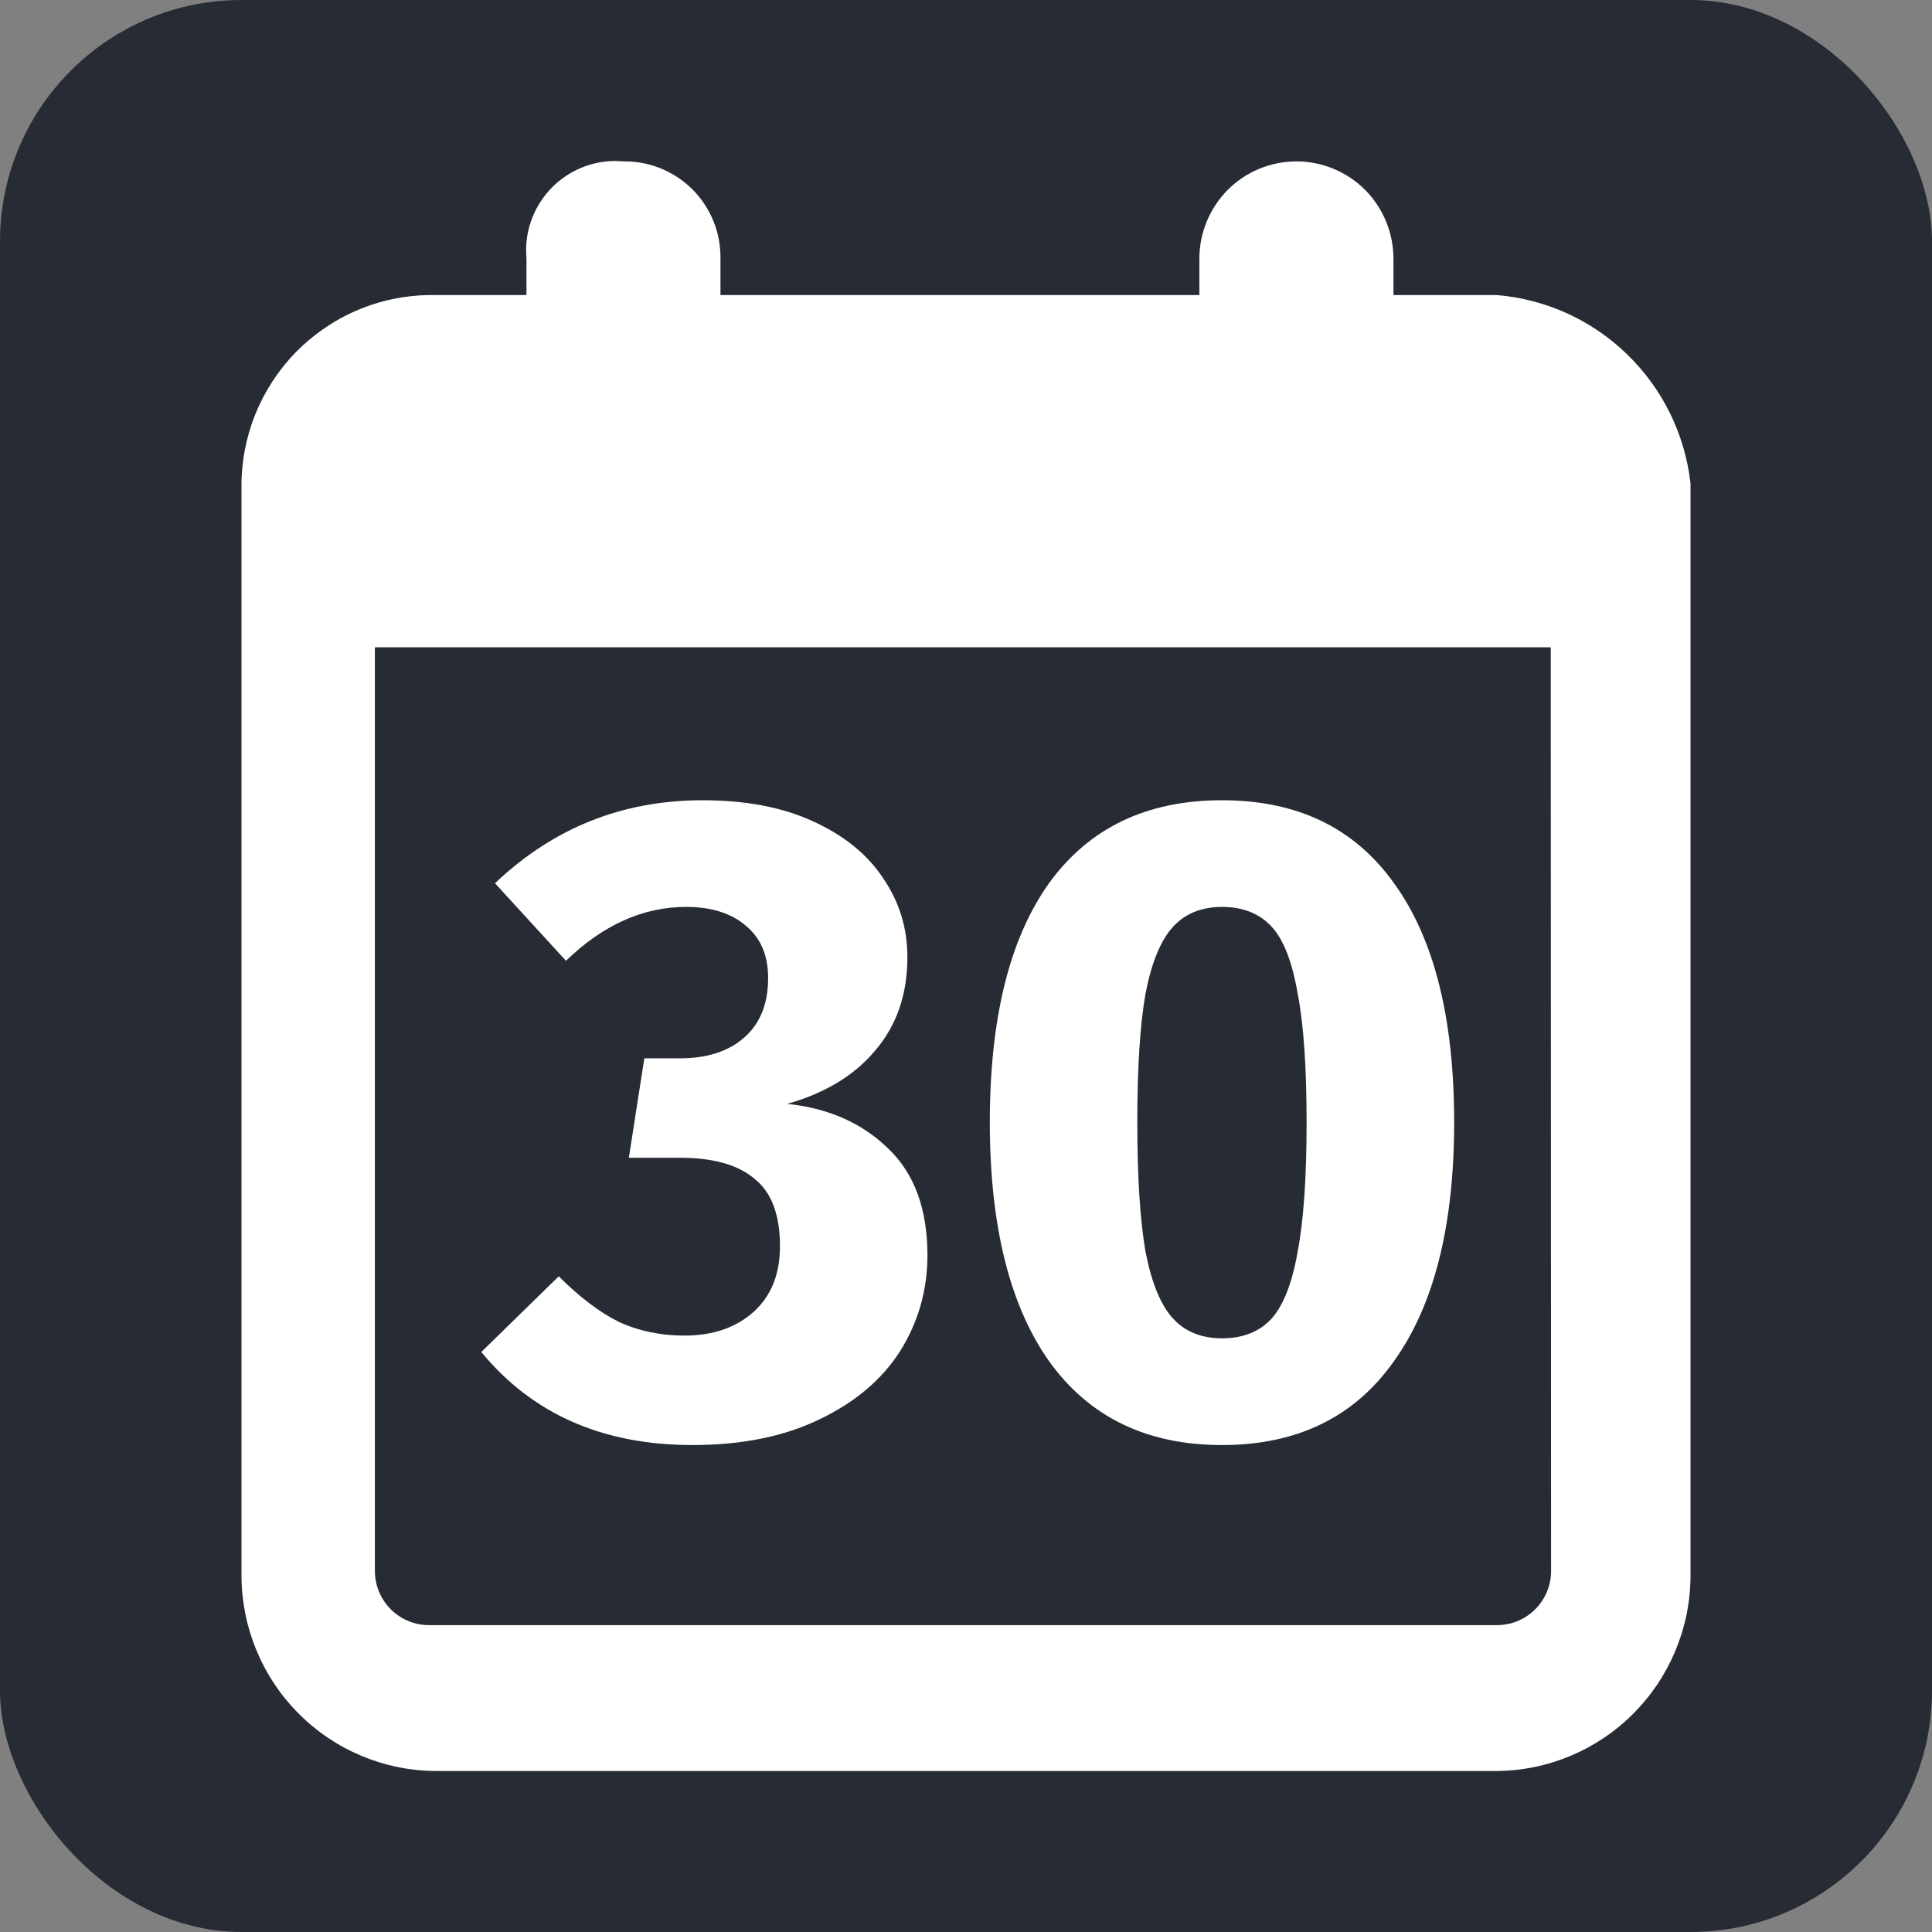 <svg width="24" height="24" viewBox="0 0 24 24" fill="none" xmlns="http://www.w3.org/2000/svg">
<rect x="0" y="0" width="24" height="24" fill="#808080" stroke="none"/>
<rect width="24" height="24" rx="3" fill="#272B33"/>
<path fill-rule="evenodd" clip-rule="evenodd" d="M17.31 3.665H18.59C19.2 3.715 19.774 3.975 20.213 4.402C20.653 4.828 20.931 5.394 21 6.004V19.586C20.996 20.225 20.74 20.836 20.289 21.288C19.838 21.74 19.228 21.996 18.59 22H5.41C4.772 21.996 4.162 21.74 3.711 21.288C3.26 20.836 3.005 20.225 3 19.586V6.079V6.06C2.996 5.749 3.054 5.441 3.169 5.152C3.285 4.864 3.456 4.6 3.672 4.378C3.889 4.156 4.148 3.978 4.433 3.856C4.718 3.733 5.025 3.669 5.335 3.665H6.54V3.212C6.534 3.145 6.534 3.077 6.54 3.01C6.553 2.864 6.595 2.723 6.663 2.594C6.731 2.465 6.823 2.35 6.935 2.257C7.047 2.164 7.176 2.093 7.315 2.05C7.454 2.007 7.6 1.991 7.745 2.005H7.778C7.935 2.007 8.089 2.04 8.232 2.102C8.375 2.164 8.505 2.253 8.614 2.365C8.723 2.477 8.808 2.61 8.866 2.755C8.924 2.9 8.952 3.056 8.95 3.212V3.665H14.899V3.212C14.899 2.892 15.027 2.585 15.252 2.358C15.478 2.132 15.785 2.005 16.105 2.005C16.263 2.005 16.42 2.036 16.566 2.097C16.712 2.157 16.845 2.246 16.957 2.358C17.069 2.47 17.157 2.604 17.218 2.75C17.278 2.897 17.31 3.054 17.31 3.212V3.665ZM19.219 19.767C19.253 19.685 19.269 19.597 19.268 19.509L19.264 8.041H4.657V19.519C4.658 19.608 4.676 19.695 4.71 19.777C4.745 19.858 4.795 19.933 4.858 19.995C4.921 20.057 4.996 20.106 5.078 20.139C5.159 20.172 5.247 20.189 5.336 20.188H18.601C18.69 20.187 18.777 20.169 18.858 20.135C18.94 20.1 19.013 20.05 19.075 19.987C19.137 19.924 19.186 19.849 19.219 19.767ZM10.096 10.201C9.719 10.028 9.263 9.941 8.728 9.941C7.732 9.941 6.873 10.284 6.149 10.972L7.031 11.935C7.491 11.489 7.989 11.266 8.524 11.266C8.841 11.266 9.089 11.346 9.27 11.504C9.451 11.655 9.542 11.871 9.542 12.15C9.542 12.467 9.444 12.713 9.248 12.886C9.052 13.06 8.784 13.147 8.445 13.147H8.004L7.812 14.382H8.445C8.86 14.382 9.169 14.469 9.372 14.643C9.583 14.809 9.689 15.088 9.689 15.481C9.689 15.828 9.58 16.1 9.361 16.297C9.142 16.493 8.856 16.591 8.501 16.591C8.207 16.591 7.936 16.535 7.687 16.421C7.446 16.3 7.197 16.111 6.941 15.855L5.979 16.795C6.613 17.566 7.487 17.951 8.603 17.951C9.214 17.951 9.738 17.845 10.175 17.634C10.62 17.422 10.955 17.139 11.182 16.784C11.408 16.421 11.521 16.025 11.521 15.594C11.521 15.02 11.359 14.578 11.035 14.269C10.71 13.951 10.292 13.766 9.779 13.713C10.254 13.578 10.62 13.355 10.876 13.045C11.14 12.735 11.272 12.35 11.272 11.889C11.272 11.527 11.17 11.198 10.967 10.904C10.771 10.609 10.48 10.375 10.096 10.201ZM17.317 10.972C16.827 10.284 16.115 9.941 15.18 9.941C14.245 9.941 13.529 10.284 13.031 10.972C12.541 11.659 12.296 12.649 12.296 13.94C12.296 15.224 12.541 16.213 13.031 16.908C13.529 17.603 14.245 17.951 15.18 17.951C16.115 17.951 16.827 17.603 17.317 16.908C17.815 16.213 18.064 15.224 18.064 13.94C18.064 12.649 17.815 11.659 17.317 10.972ZM14.569 11.516C14.72 11.35 14.923 11.266 15.18 11.266C15.436 11.266 15.64 11.346 15.79 11.504C15.941 11.663 16.05 11.939 16.118 12.331C16.194 12.716 16.231 13.253 16.231 13.94C16.231 14.627 16.194 15.167 16.118 15.56C16.05 15.945 15.941 16.221 15.79 16.387C15.64 16.546 15.436 16.625 15.18 16.625C14.923 16.625 14.72 16.542 14.569 16.376C14.418 16.21 14.305 15.934 14.23 15.549C14.162 15.156 14.128 14.62 14.128 13.94C14.128 13.26 14.162 12.728 14.23 12.343C14.305 11.957 14.418 11.682 14.569 11.516Z" fill="#fff"/>
</svg>
